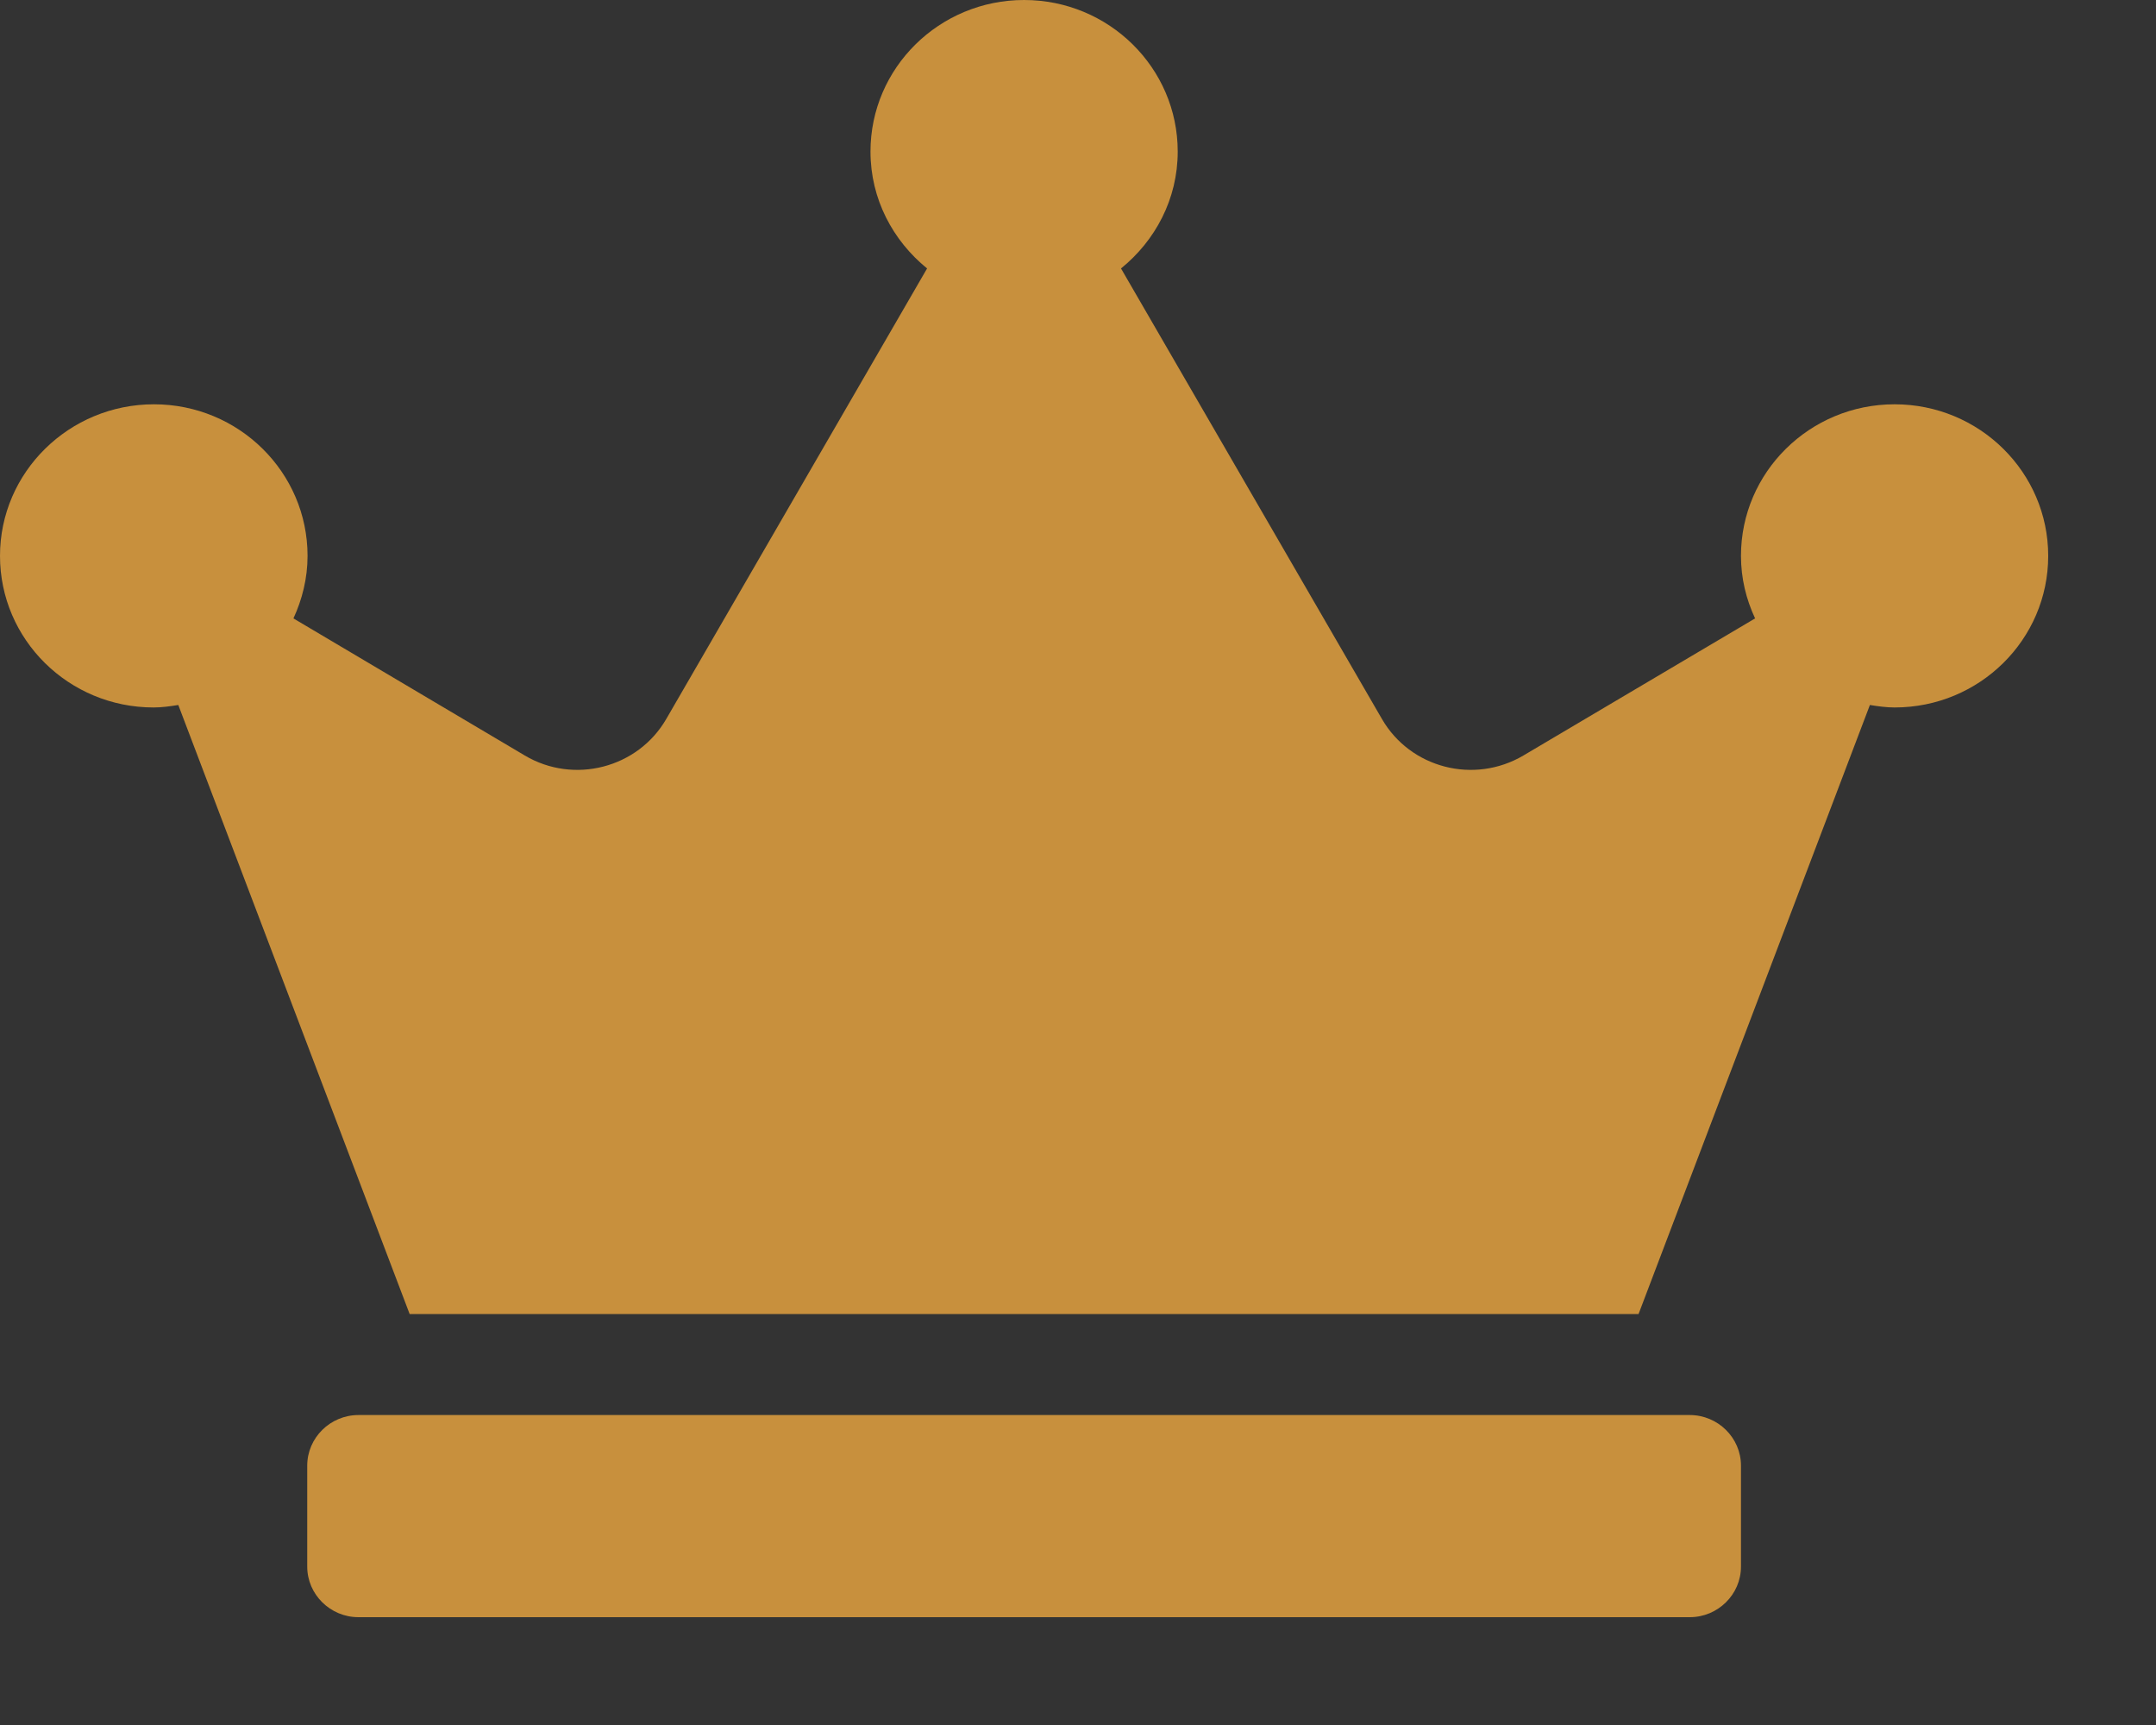 <svg width="20" height="16" viewBox="0 0 20 16" fill="none" xmlns="http://www.w3.org/2000/svg">
<rect x="0" y="0" width="20" height="16" fill="#333333" stroke="none"/>
<path d="M7.82 12H12.27V10.81H10.88V4.59H9.79C9.32 4.89 8.81 5.08 8.07 5.22V6.13H9.41V10.81H7.82V12Z" fill="white"/>
<g clip-path="url(#clip0_3_275)">
<path d="M15.675 13.125H3.325C3.064 13.125 2.85 13.336 2.85 13.594V14.531C2.85 14.789 3.064 15 3.325 15H15.675C15.936 15 16.15 14.789 16.15 14.531V13.594C16.15 13.336 15.936 13.125 15.675 13.125ZM17.575 3.75C16.788 3.75 16.15 4.38 16.15 5.156C16.15 5.364 16.198 5.558 16.281 5.736L14.131 7.008C13.674 7.277 13.083 7.125 12.819 6.668L10.399 2.49C10.717 2.232 10.925 1.846 10.925 1.406C10.925 0.63 10.287 0 9.5 0C8.713 0 8.075 0.63 8.075 1.406C8.075 1.846 8.283 2.232 8.6 2.49L6.181 6.668C5.917 7.125 5.323 7.277 4.869 7.008L2.722 5.736C2.803 5.561 2.853 5.364 2.853 5.156C2.853 4.38 2.215 3.75 1.428 3.75C0.641 3.75 0 4.38 0 5.156C0 5.933 0.638 6.562 1.425 6.562C1.502 6.562 1.579 6.551 1.654 6.539L3.8 12.188H15.2L17.346 6.539C17.421 6.551 17.498 6.562 17.575 6.562C18.362 6.562 19 5.933 19 5.156C19 4.38 18.362 3.75 17.575 3.75Z" fill="#C8903D"/>
</g>
<defs>
<clipPath id="clip0_3_275">
<rect width="19" height="15" fill="white"/>
</clipPath>
</defs>
</svg>
